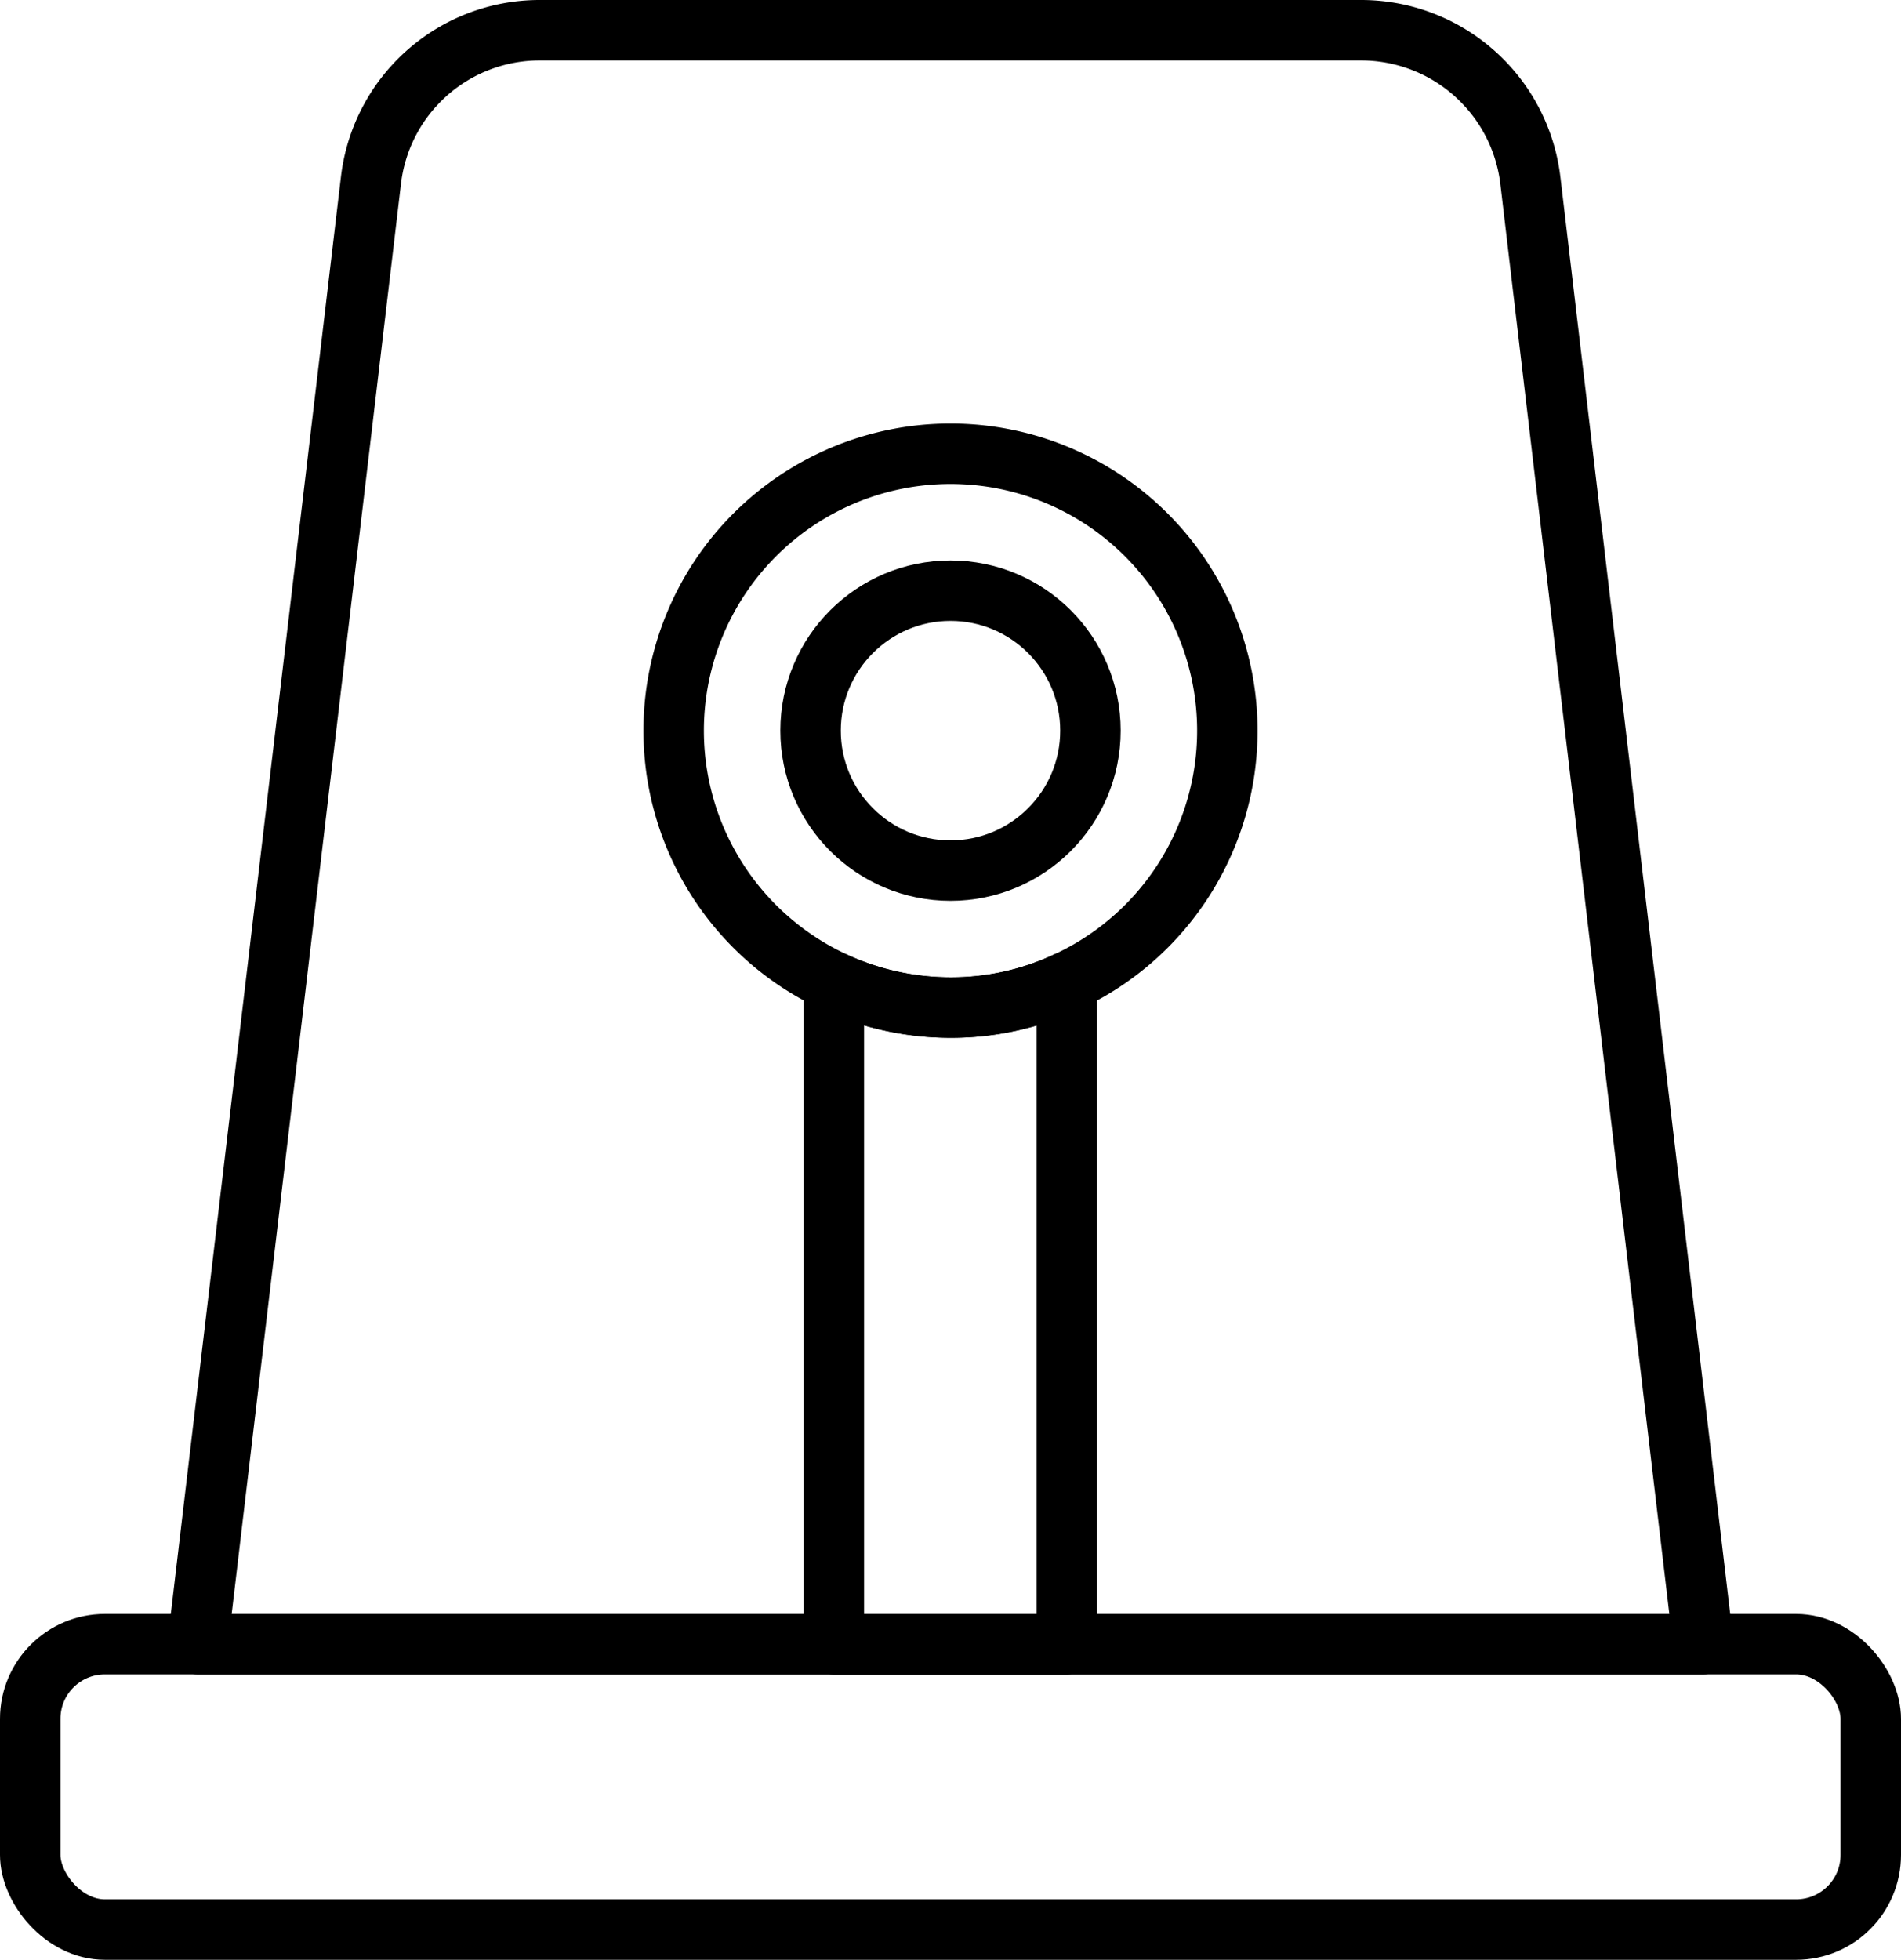 <svg xmlns="http://www.w3.org/2000/svg" viewBox="0 0 62.9 64.83"><defs><style>.cls-1{fill:none;stroke:#000;stroke-linecap:round;stroke-linejoin:round;stroke-width:2px;}</style></defs><title>Asset 25</title><g id="Layer_2" data-name="Layer 2"><g id="Layer_2-2" data-name="Layer 2"><path class="cls-1" d="M45,1H17.86a5.62,5.62,0,0,0-5.59,5L6.54,54.39H56.36L50.64,6A5.64,5.64,0,0,0,45,1Z"/><rect class="cls-1" x="1" y="54.39" width="60.9" height="9.44" rx="2.47"/><path class="cls-1" d="M40.61,24.17a9.15,9.15,0,0,1-5.31,8.31,9,9,0,0,1-3.85.85,9.16,9.16,0,1,1,9.16-9.16Z"/><path class="cls-1" d="M35.3,32.48V54.39H27.59V32.48a9.2,9.2,0,0,0,3.86.85A9,9,0,0,0,35.3,32.48Z"/><circle class="cls-1" cx="31.45" cy="24.17" r="4.63"/></g></g></svg>